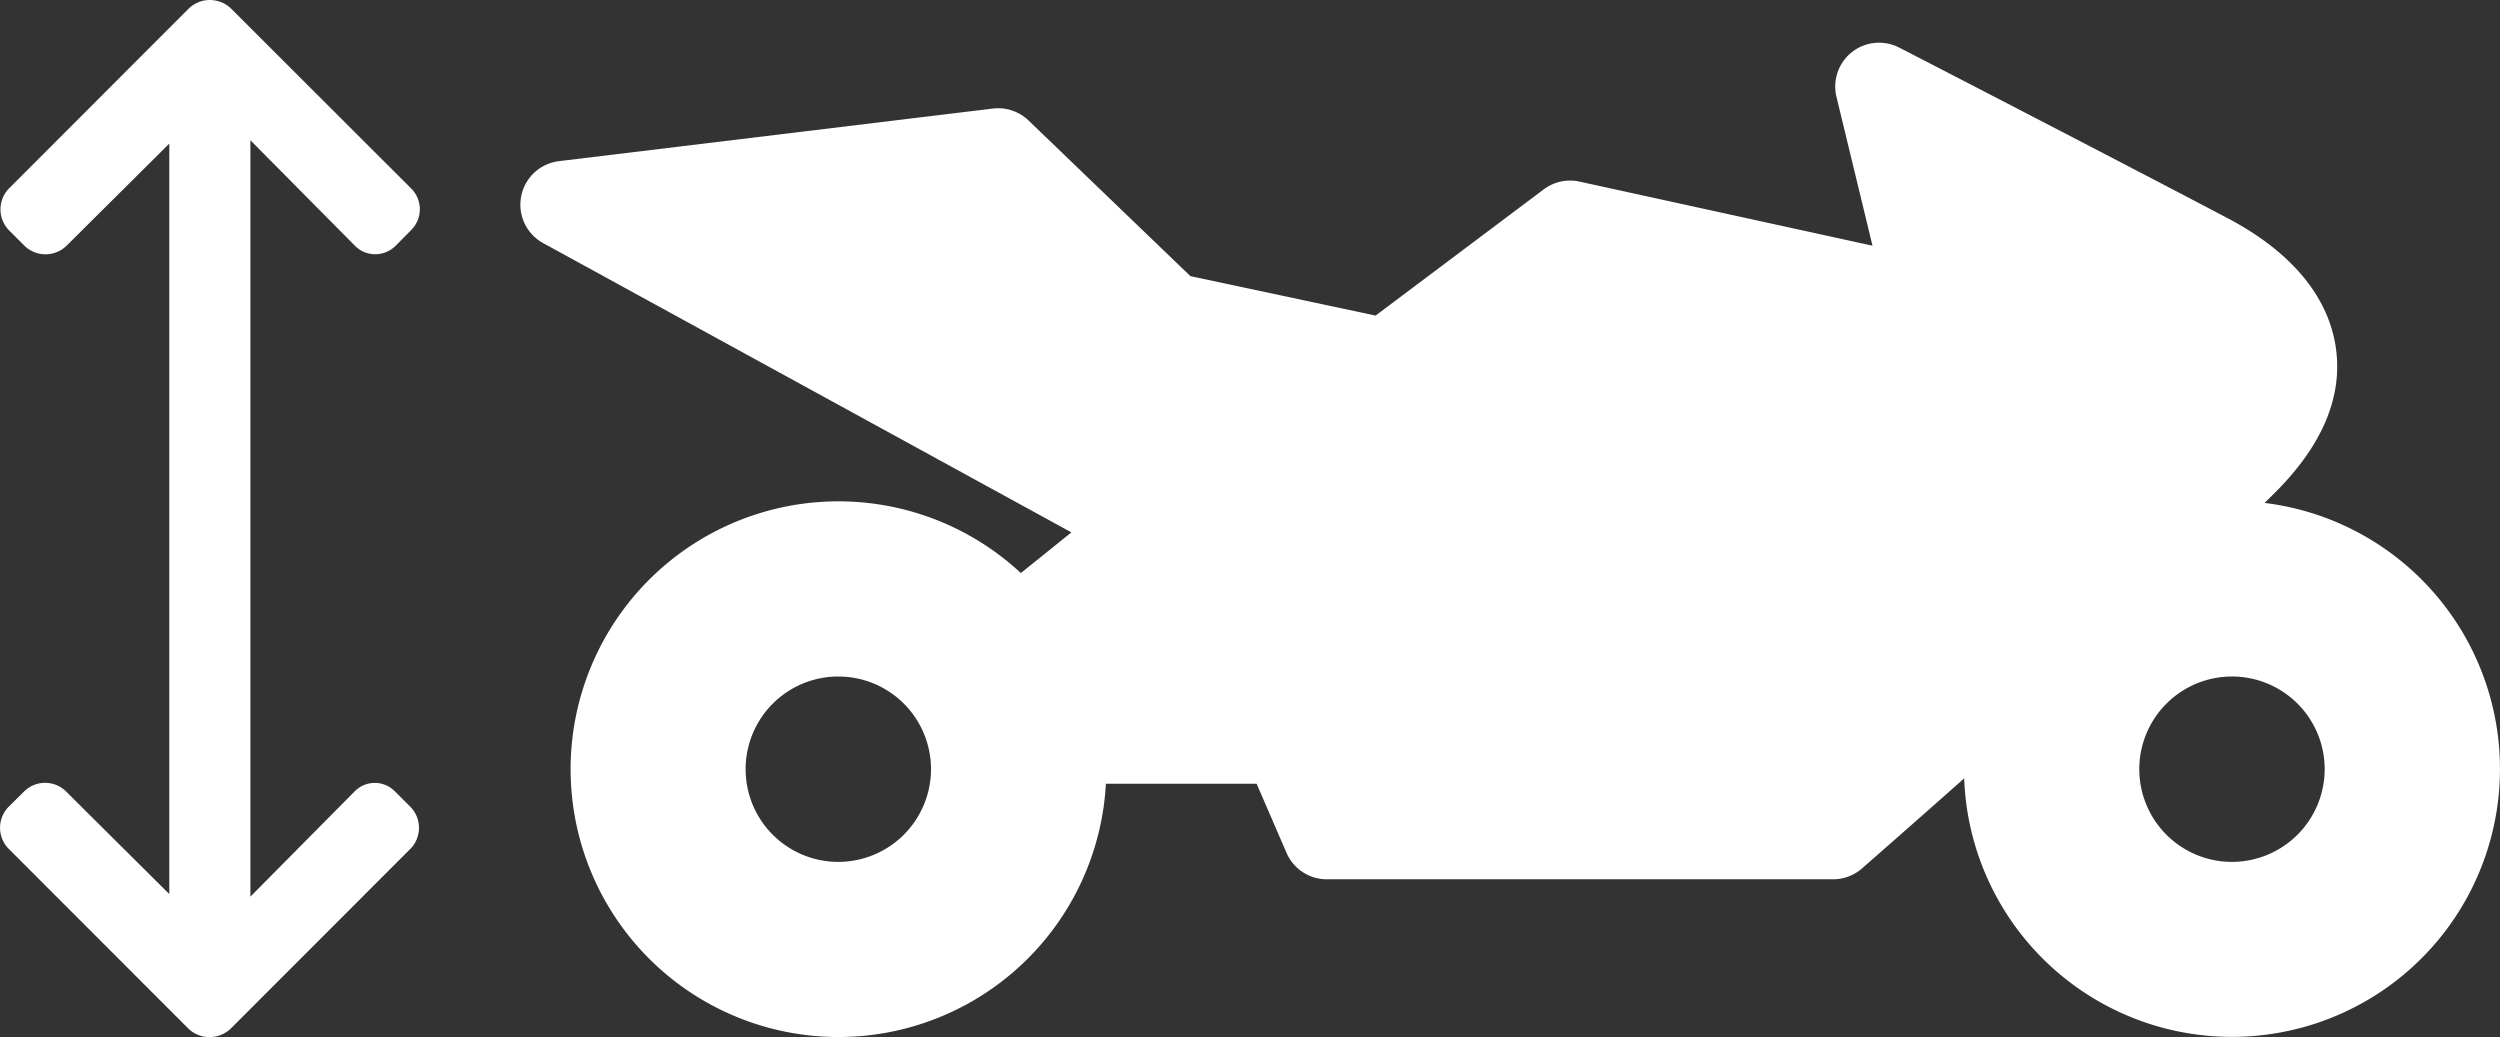 <svg id="Layer_1" data-name="Layer 1" xmlns="http://www.w3.org/2000/svg" viewBox="0 0 570.4 236.65"><rect x="0" y="0" width="570.4" height="236.65" fill="#333333" stroke="none"/><path d="M516.63,114.81l2.56-2.54c10.79-10.8,15.41-21.94,13.73-33.12-1.75-11.61-10.23-21.74-24.52-29.29-18.28-9.66-74.51-38.75-75.08-39A10,10,0,0,0,419,22.06l8.23,34L360.36,41.43a10,10,0,0,0-8.13,1.77L313.86,72,271.6,63,234.67,27.49a10,10,0,0,0-8.14-2.72l-99,12a10,10,0,0,0-3.6,18.7l120.52,66-11.53,9.28a61.11,61.11,0,1,0,19.4,48.07h34.39l6.84,15.8a10,10,0,0,0,9.18,6H418.23a10,10,0,0,0,6.58-2.46c1-.88,10.44-9.12,23.34-20.57a61.14,61.14,0,1,0,68.48-62.85ZM191.27,196.65a21.15,21.15,0,1,1,21.15-21.15A21.18,21.18,0,0,1,191.27,196.65Zm318,0A21.15,21.15,0,1,1,530.4,175.5,21.18,21.18,0,0,1,509.25,196.65Z" fill="#fff"/><path d="M90.12,180.58a6.42,6.42,0,0,0-9.22,0l-23.77,24V32L81,56.09A6.41,6.41,0,0,0,85.62,58a6.54,6.54,0,0,0,4.67-1.95l3.55-3.59a6.68,6.68,0,0,0,0-9.43L52.7,1.94a6.95,6.95,0,0,0-9.63,0L2,43.05a6.84,6.84,0,0,0,0,9.44l3.58,3.58a6.88,6.88,0,0,0,9.6,0L38.63,32.76V204L15.05,180.56a6.8,6.8,0,0,0-9.53,0L1.9,184.15a6.83,6.83,0,0,0,0,9.43L43,234.71a7,7,0,0,0,9.62,0L93.71,193.6a6.86,6.86,0,0,0,0-9.44Z" fill="#fff"/></svg>